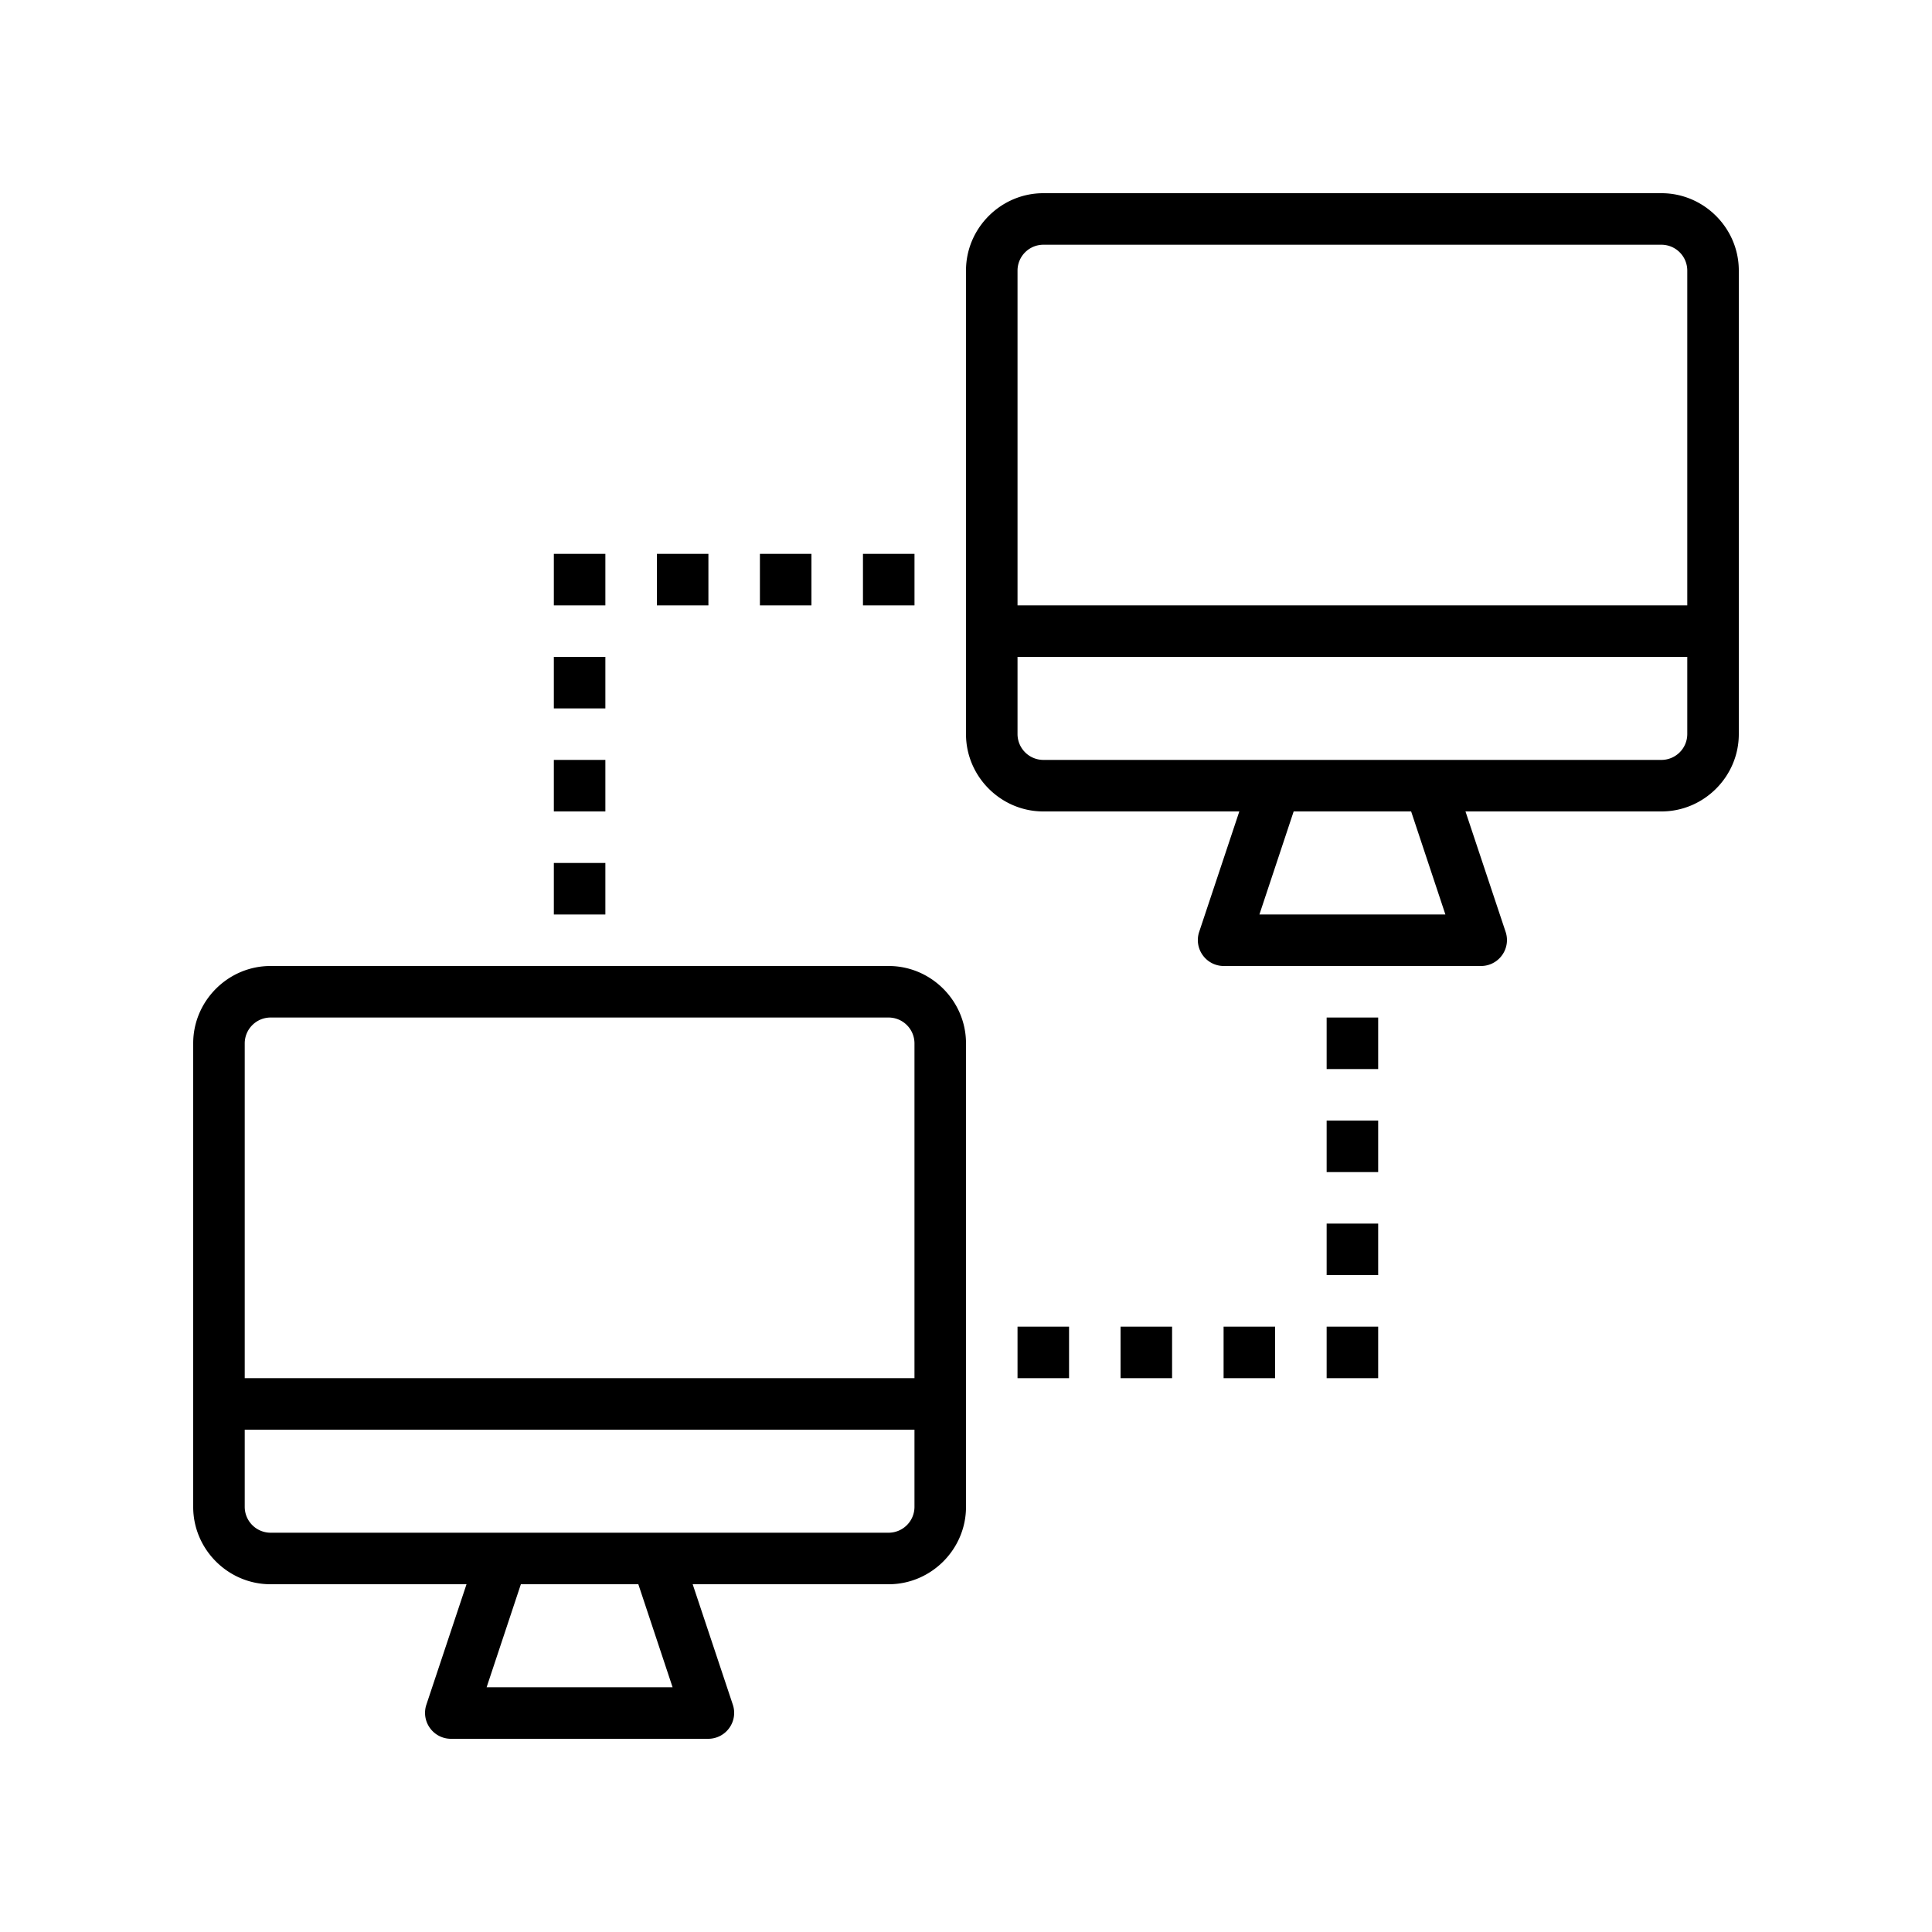 <svg viewBox="0 0 100 100" xmlns="http://www.w3.org/2000/svg" fill-rule="evenodd" clip-rule="evenodd" stroke-linejoin="round" stroke-miterlimit="1.414"><path d="M86 10H54c-2.194 0-4 1.806-4 4v24c0 2.194 1.806 4 4 4h10.147l-2.08 6.24c-.134.406-.065.853.186 1.2.249.349.652.558 1.08.56h13.334a1.337 1.337 0 0 0 1.08-.56c.251-.347.32-.794.186-1.2L75.853 42H86c2.194 0 4-1.806 4-4V14c0-2.194-1.806-4-4-4zm-32 2.667h32A1.34 1.34 0 0 1 87.333 14v17.333H52.667V14A1.34 1.34 0 0 1 54 12.667zm20.813 34.666h-9.626L66.96 42h6.08l1.773 5.333zm11.187-8H54A1.34 1.34 0 0 1 52.667 38v-4h34.666v4A1.34 1.34 0 0 1 86 39.333z" fill-rule="nonzero"/><path d="M68.667 52.667h2.667v2.667h-2.667zm0 5.333h2.667v2.667h-2.667zm0 5.333h2.667V66h-2.667zm0 5.334h2.667v2.667h-2.667zm-5.334 0H66v2.667h-2.667zm-5.333 0h2.667v2.667H58zm-5.333 0h2.667v2.667h-2.667zm-24-24h2.667v2.667h-2.667zm0-5.334h2.667V42h-2.667zm0-5.333h2.667v2.667h-2.667zm0-5.333h2.667v2.667h-2.667zm5.333 0h2.667v2.667H34zm5.333 0H42v2.667h-2.667zm5.334 0h2.667v2.667h-2.667z"/><path d="M14 82h10.147l-2.08 6.24c-.134.406-.065.853.186 1.2.249.349.652.558 1.08.56h13.334a1.337 1.337 0 0 0 1.08-.56c.251-.347.32-.794.186-1.2L35.853 82H46c2.194 0 4-1.806 4-4V54c0-2.194-1.806-4-4-4H14c-2.194 0-4 1.806-4 4v24c0 2.194 1.806 4 4 4zm20.813 5.333h-9.626L26.96 82h6.08l1.773 5.333zm11.187-8H14A1.34 1.34 0 0 1 12.667 78v-4h34.666v4A1.34 1.34 0 0 1 46 79.333zM14 52.667h32A1.34 1.34 0 0 1 47.333 54v17.333H12.667V54A1.34 1.34 0 0 1 14 52.667z" fill-rule="nonzero"/></svg>